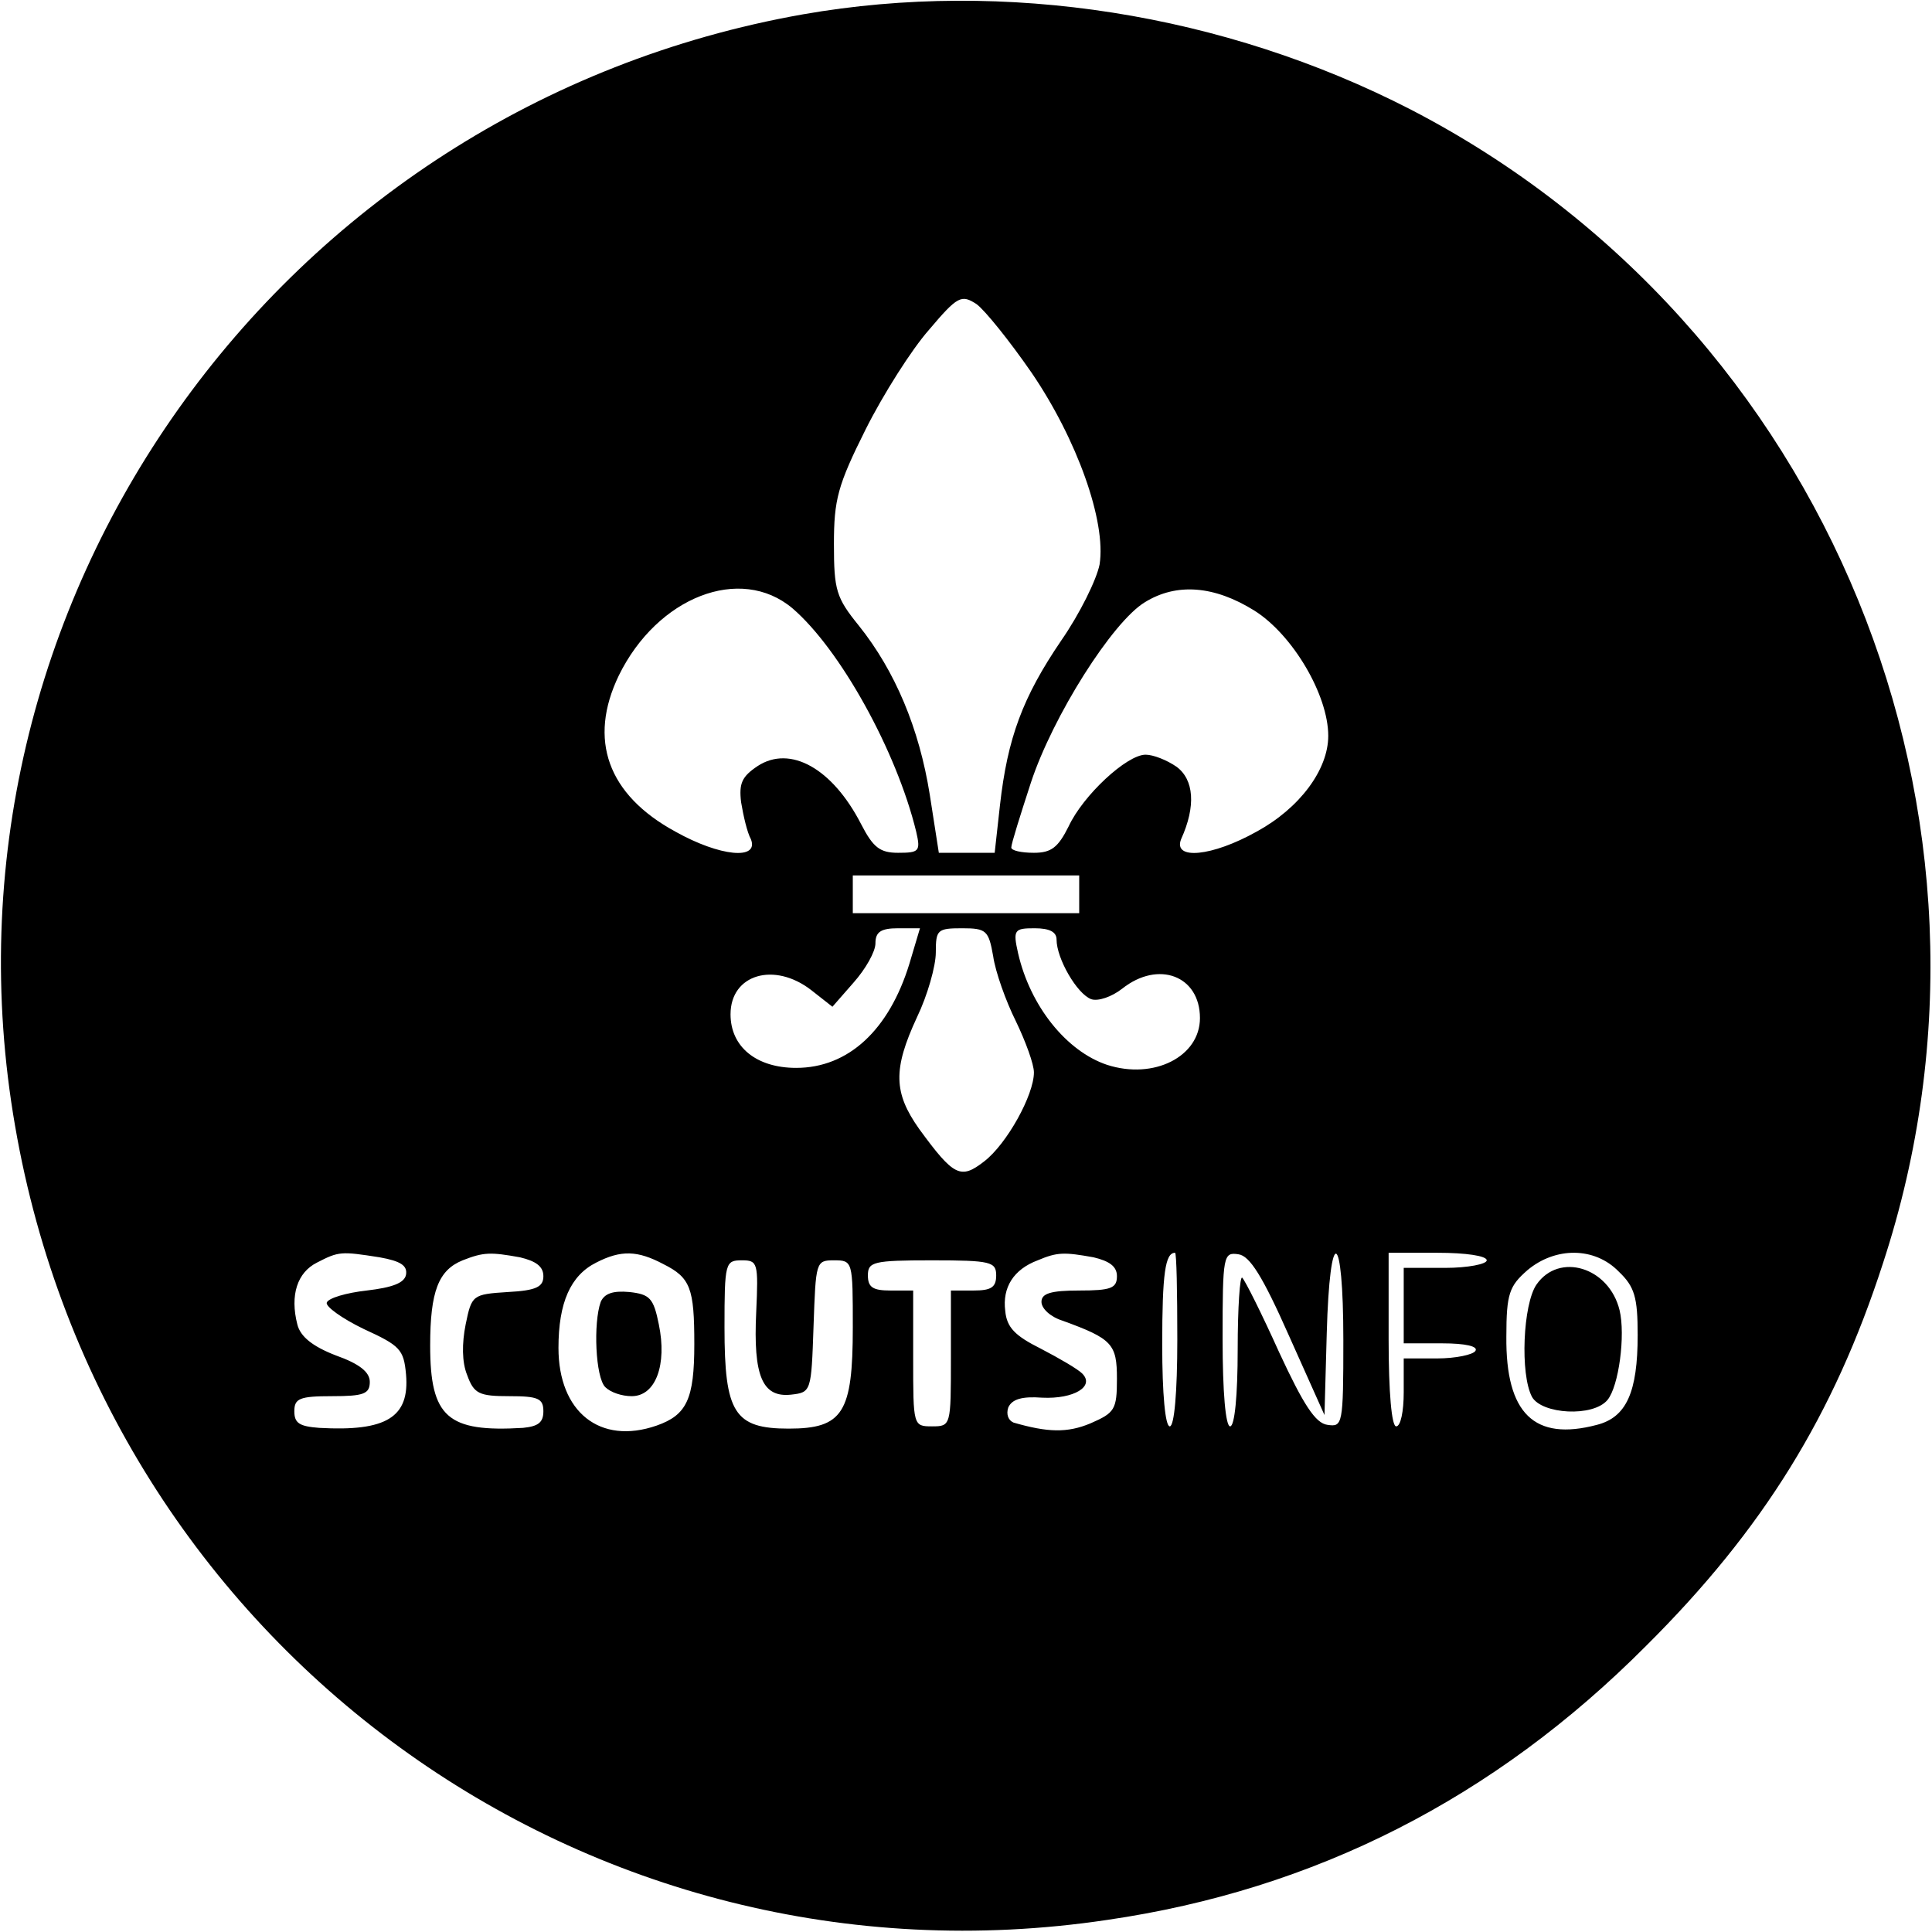 <?xml version="1.0" standalone="no"?>
<!DOCTYPE svg PUBLIC "-//W3C//DTD SVG 20010904//EN"
 "http://www.w3.org/TR/2001/REC-SVG-20010904/DTD/svg10.dtd">
<svg version="1.0" xmlns="http://www.w3.org/2000/svg"
 width="256pt" height="256pt" viewBox="0 0 256 256"
 preserveAspectRatio="xMidYMid meet">

<g transform="translate(0,256) scale(0.1,-0.1)"
fill="#000000" stroke="none">
<path d="M1064 2541 c-696 -123 -1164 -782 -1044 -1473 119 -690 758 -1155
1447 -1052 275 40 513 161 714 363 155 154 249 306 314 507 194 591 -73 1243
-626 1529 -247 127 -537 173 -805 126z m303 -475 c60 -88 99 -197 90 -254 -4
-20 -26 -65 -51 -101 -51 -75 -71 -129 -81 -218 l-7 -63 -37 0 -37 0 -12 77
c-14 88 -46 164 -94 224 -30 37 -33 47 -33 108 0 59 5 78 42 152 23 46 61 106
84 132 38 45 43 47 63 34 11 -8 44 -49 73 -91z m-317 -312 c63 -54 138 -189
164 -296 6 -26 4 -28 -24 -28 -24 0 -33 7 -49 38 -38 74 -94 105 -137 77 -21
-14 -25 -23 -22 -48 3 -18 8 -40 13 -49 11 -28 -41 -23 -100 10 -90 49 -116
122 -75 207 51 104 161 147 230 89z m612 -3 c51 -32 98 -112 98 -166 0 -45
-38 -96 -95 -127 -59 -33 -111 -38 -100 -10 20 44 17 79 -6 96 -13 9 -31 16
-41 16 -25 0 -83 -54 -102 -95 -14 -28 -23 -35 -46 -35 -17 0 -30 3 -30 7 0 5
12 43 26 86 29 88 108 213 151 239 42 26 92 22 145 -11z m-232 -376 l0 -25
-150 0 -150 0 0 25 0 25 150 0 150 0 0 -25z m-225 -92 c-27 -88 -81 -138 -150
-138 -53 0 -87 28 -87 71 0 53 58 70 107 32 l28 -22 28 32 c16 18 29 41 29 52
0 15 7 20 30 20 l29 0 -14 -47z m111 10 c3 -21 17 -60 30 -86 13 -27 24 -57
24 -68 0 -30 -36 -95 -66 -118 -31 -24 -40 -20 -86 43 -34 48 -35 79 -3 148
14 29 25 68 25 86 0 30 2 32 35 32 32 0 35 -3 41 -37z m84 22 c0 -25 27 -72
46 -79 9 -3 27 3 41 14 48 38 103 17 103 -39 0 -51 -61 -82 -123 -62 -54 18
-102 78 -118 148 -7 31 -5 33 22 33 20 0 29 -5 29 -15z m-897 -421 c28 -5 37
-11 35 -23 -2 -11 -18 -17 -52 -21 -27 -3 -51 -10 -53 -16 -2 -5 20 -21 49
-35 48 -22 53 -27 56 -60 5 -57 -26 -76 -115 -71 -26 2 -33 6 -33 22 0 17 7
20 50 20 42 0 50 3 50 19 0 13 -14 24 -45 35 -31 12 -47 25 -51 41 -10 39 0
69 26 82 29 15 32 15 83 7z m186 0 c21 -5 31 -12 31 -25 0 -14 -9 -19 -47 -21
-47 -3 -48 -4 -56 -43 -5 -25 -5 -50 2 -67 9 -25 16 -28 56 -28 38 0 45 -3 45
-20 0 -15 -7 -20 -27 -22 -100 -6 -123 14 -123 109 0 72 11 100 43 113 28 11
37 11 76 4z m190 -9 c36 -18 41 -32 41 -106 0 -73 -10 -94 -50 -108 -75 -26
-130 18 -130 103 0 60 16 96 50 113 33 17 55 16 89 -2z m570 9 c21 -5 31 -12
31 -25 0 -16 -8 -19 -50 -19 -38 0 -50 -4 -50 -15 0 -9 12 -20 28 -25 66 -24
72 -31 72 -77 0 -41 -3 -45 -35 -59 -31 -13 -57 -12 -102 1 -7 3 -10 11 -7 20
5 11 18 15 45 13 42 -2 70 15 53 32 -6 6 -30 20 -55 33 -34 17 -45 28 -47 50
-4 31 11 55 43 67 26 11 35 11 74 4z m111 -109 c0 -70 -4 -115 -10 -115 -6 0
-10 43 -10 108 0 95 4 122 17 122 2 0 3 -52 3 -115z m148 5 l47 -105 3 108 c4
146 22 139 22 -9 0 -112 -1 -115 -21 -112 -16 2 -32 27 -64 96 -23 51 -45 95
-49 99 -3 3 -6 -39 -6 -95 0 -61 -4 -102 -10 -102 -6 0 -10 45 -10 116 0 111
1 115 21 112 15 -2 32 -29 67 -108z m262 100 c0 -5 -25 -10 -55 -10 l-55 0 0
-50 0 -50 51 0 c31 0 48 -4 44 -10 -3 -5 -26 -10 -51 -10 l-44 0 0 -45 c0 -25
-4 -45 -10 -45 -6 0 -10 45 -10 115 l0 115 65 0 c37 0 65 -4 65 -10z m175 -15
c21 -20 25 -34 25 -84 0 -76 -15 -109 -54 -119 -83 -22 -121 15 -120 117 0 57
4 67 28 88 37 31 89 31 121 -2z m-1143 -54 c-4 -84 8 -113 46 -109 27 3 27 4
30 91 3 85 3 87 27 87 25 0 25 -1 25 -89 0 -113 -13 -134 -85 -134 -72 0 -85
21 -85 134 0 86 1 89 23 89 21 0 22 -3 19 -69z m318 49 c0 -16 -7 -20 -30 -20
l-30 0 0 -90 c0 -89 0 -90 -25 -90 -25 0 -25 1 -25 90 l0 90 -30 0 c-23 0 -30
4 -30 20 0 18 7 20 85 20 78 0 85 -2 85 -20z"/>
<path d="M796 835 c-10 -28 -7 -100 6 -113 7 -7 22 -12 35 -12 32 0 47 42 36
95 -7 35 -12 40 -39 43 -22 2 -33 -2 -38 -13z"/>
<path d="M2036 858 c-18 -26 -22 -119 -6 -149 13 -23 81 -27 100 -4 15 18 24
86 16 119 -14 57 -80 77 -110 34z"/>
</g>
</svg>
